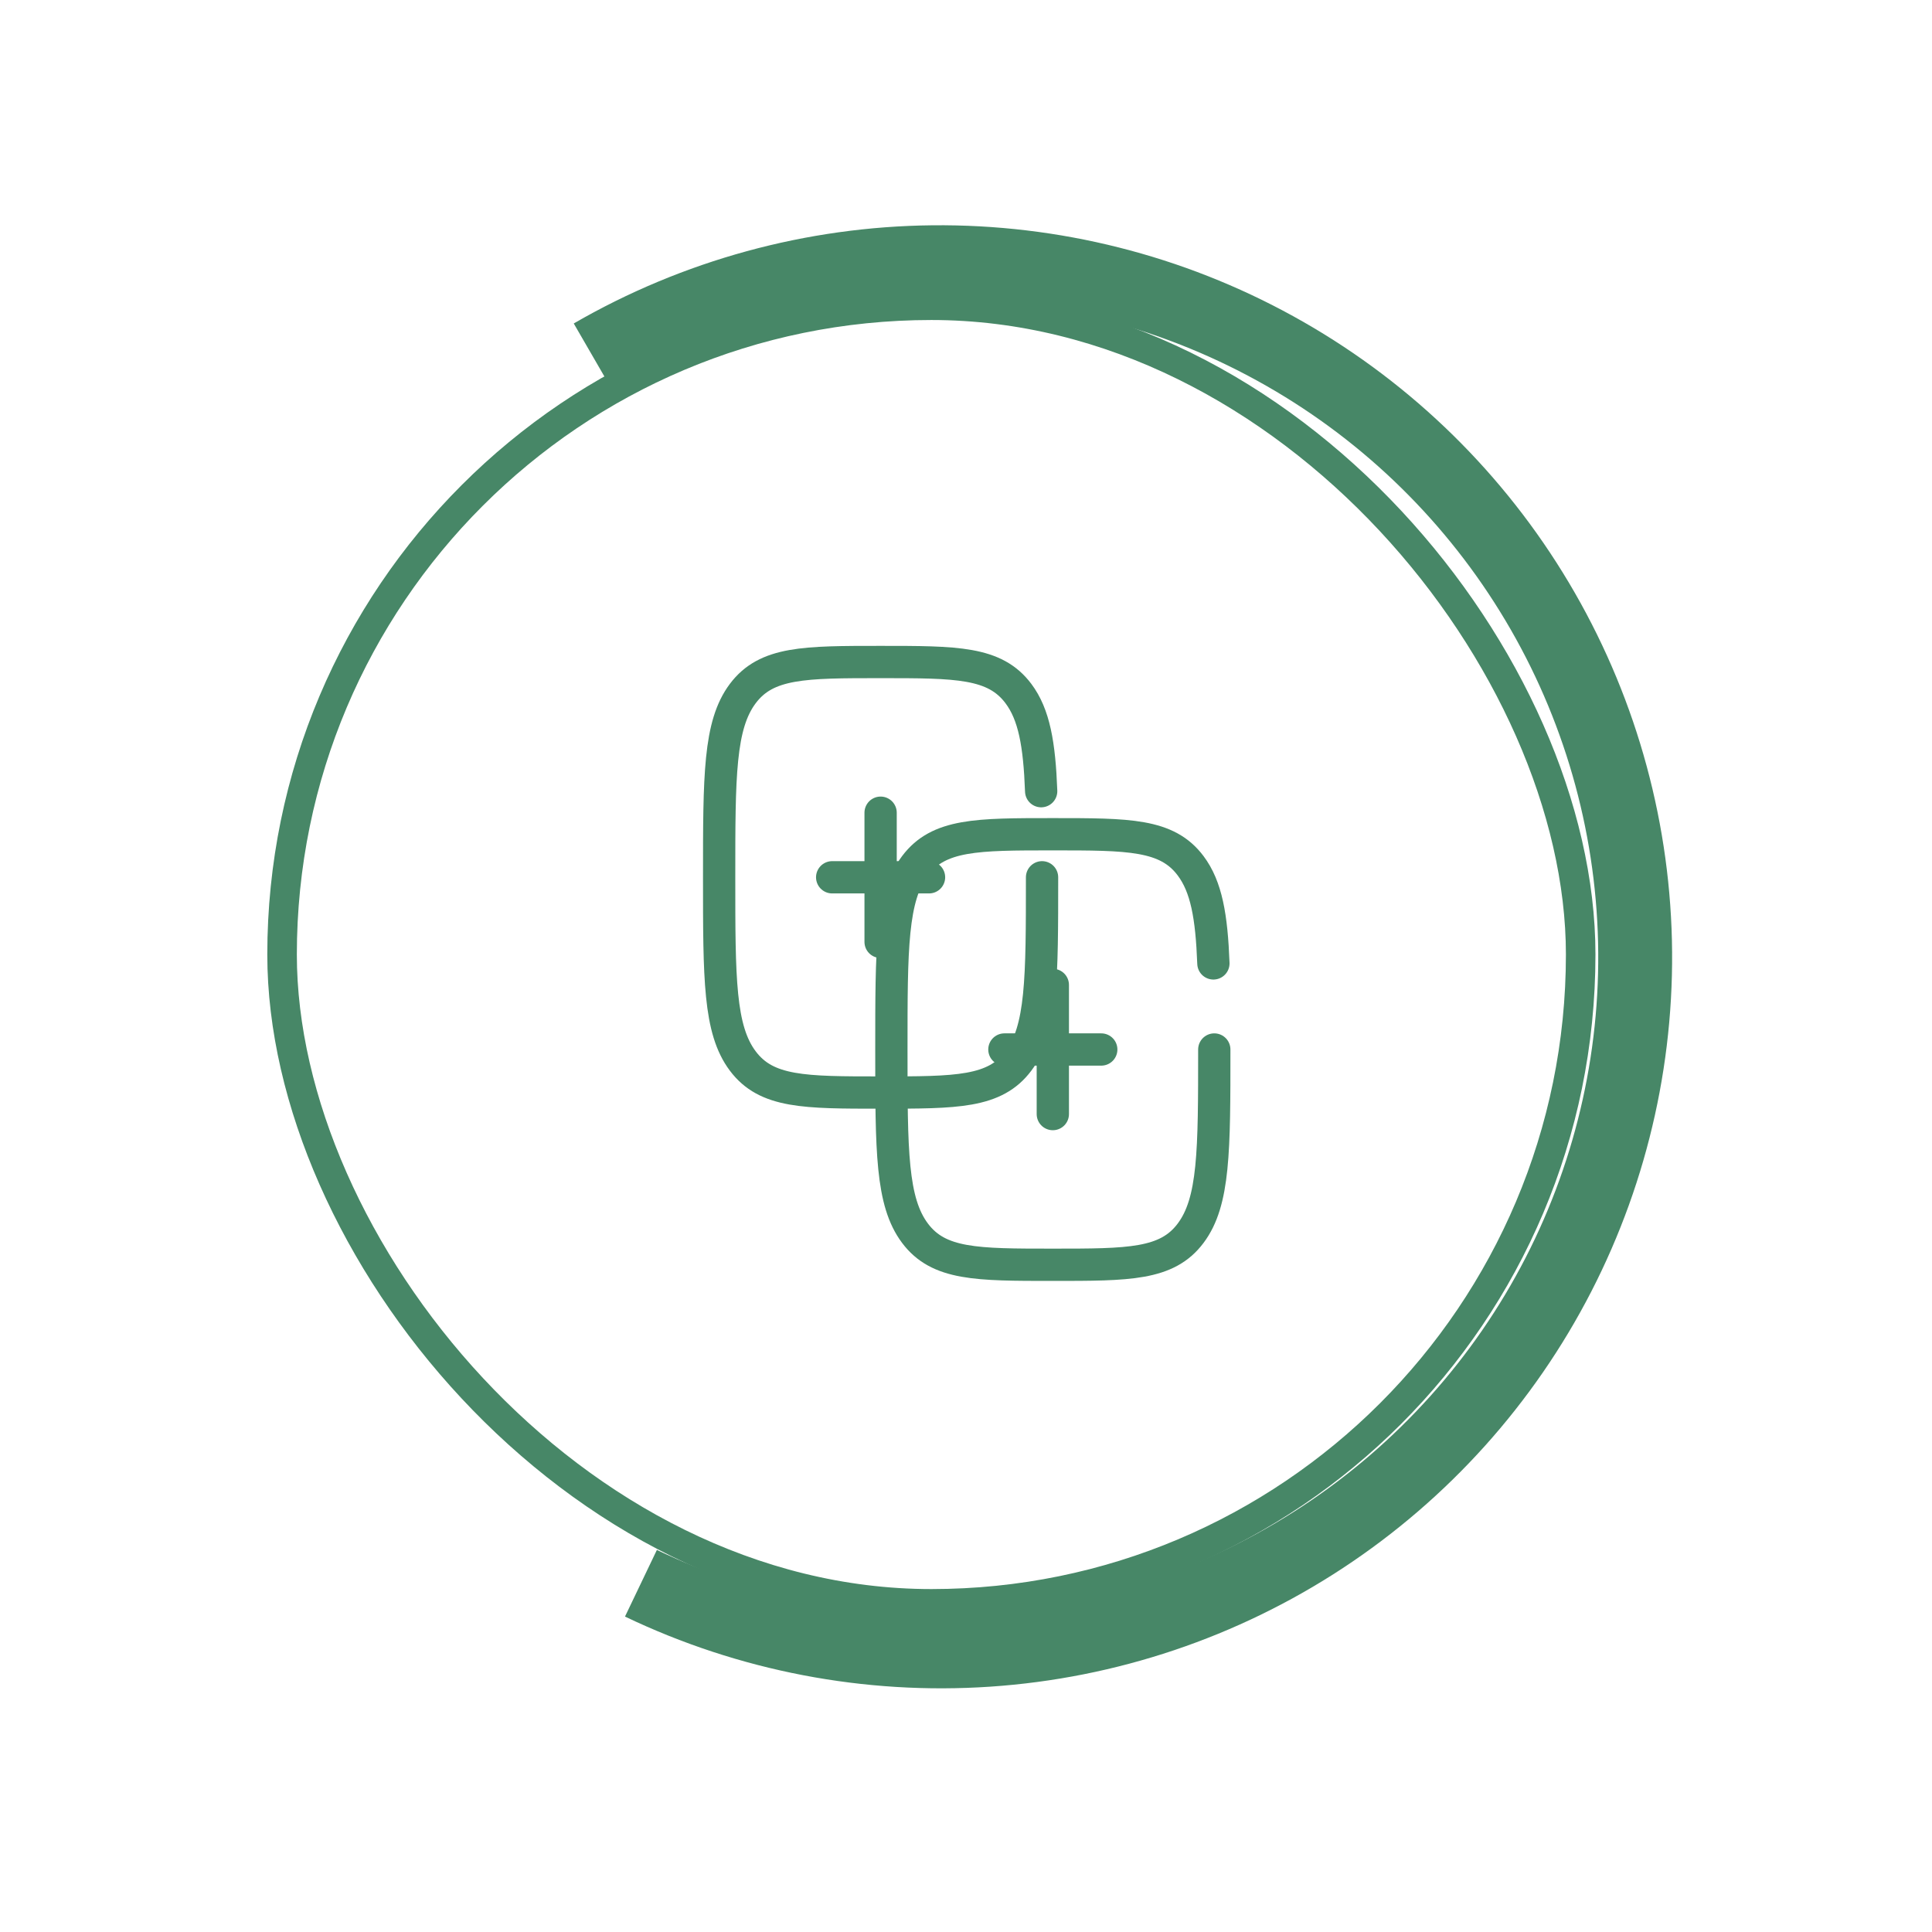 <svg width="96" height="96" viewBox="0 0 96 96" fill="none" xmlns="http://www.w3.org/2000/svg">
<rect x="14.016" y="15.167" width="64.527" height="64.527" rx="32.263" stroke="#478767" stroke-width="1.468"/>
<g clip-path="url(#clip0_26_3858)">
<path d="M46.163 43.592H43.757M43.757 43.592H41.35M43.757 43.592V40.383M43.757 43.592V46.801M51.779 43.592C51.779 48.634 51.779 51.156 50.604 52.721C49.43 54.288 47.538 54.288 43.757 54.288C39.975 54.288 38.084 54.288 36.909 52.721C35.734 51.157 35.734 48.634 35.734 43.592C35.734 38.55 35.734 36.029 36.909 34.462C38.085 32.895 39.975 32.895 43.757 32.895C47.538 32.895 49.429 32.895 50.604 34.462C51.385 35.503 51.647 36.968 51.735 39.313" stroke="#478767" stroke-width="1.604" stroke-linecap="round"/>
</g>
<g clip-path="url(#clip1_26_3858)">
<path d="M54.721 52.149H52.314M52.314 52.149H49.908M52.314 52.149V48.94M52.314 52.149V55.358M60.337 52.149C60.337 57.192 60.337 59.713 59.161 61.279C57.988 62.846 56.096 62.846 52.314 62.846C48.533 62.846 46.642 62.846 45.467 61.279C44.292 59.714 44.292 57.192 44.292 52.149C44.292 47.107 44.292 44.586 45.467 43.019C46.643 41.453 48.533 41.453 52.314 41.453C56.096 41.453 57.987 41.453 59.161 43.019C59.943 44.061 60.204 45.525 60.293 47.871" stroke="#478767" stroke-width="1.604" stroke-linecap="round"/>
</g>
<path d="M29.428 17.662C34.574 14.686 40.404 13.09 46.352 13.03C52.299 12.97 58.162 14.447 63.373 17.319C68.584 20.19 72.966 24.358 76.093 29.419C79.221 34.48 80.988 40.262 81.224 46.204C81.46 52.146 80.156 58.047 77.439 63.335C74.722 68.622 70.684 73.117 65.717 76.384C60.749 79.65 55.021 81.577 49.087 81.978C43.153 82.379 37.215 81.24 31.848 78.671" stroke="#478767" stroke-width="3.671"/>
<defs>
<clipPath id="clip0_26_3858">
<rect width="19.254" height="25.672" fill="white" transform="translate(34.13 30.756)"/>
</clipPath>
<clipPath id="clip1_26_3858">
<rect width="19.254" height="25.672" fill="white" transform="translate(42.688 39.313)"/>
</clipPath>
</defs>
</svg>
